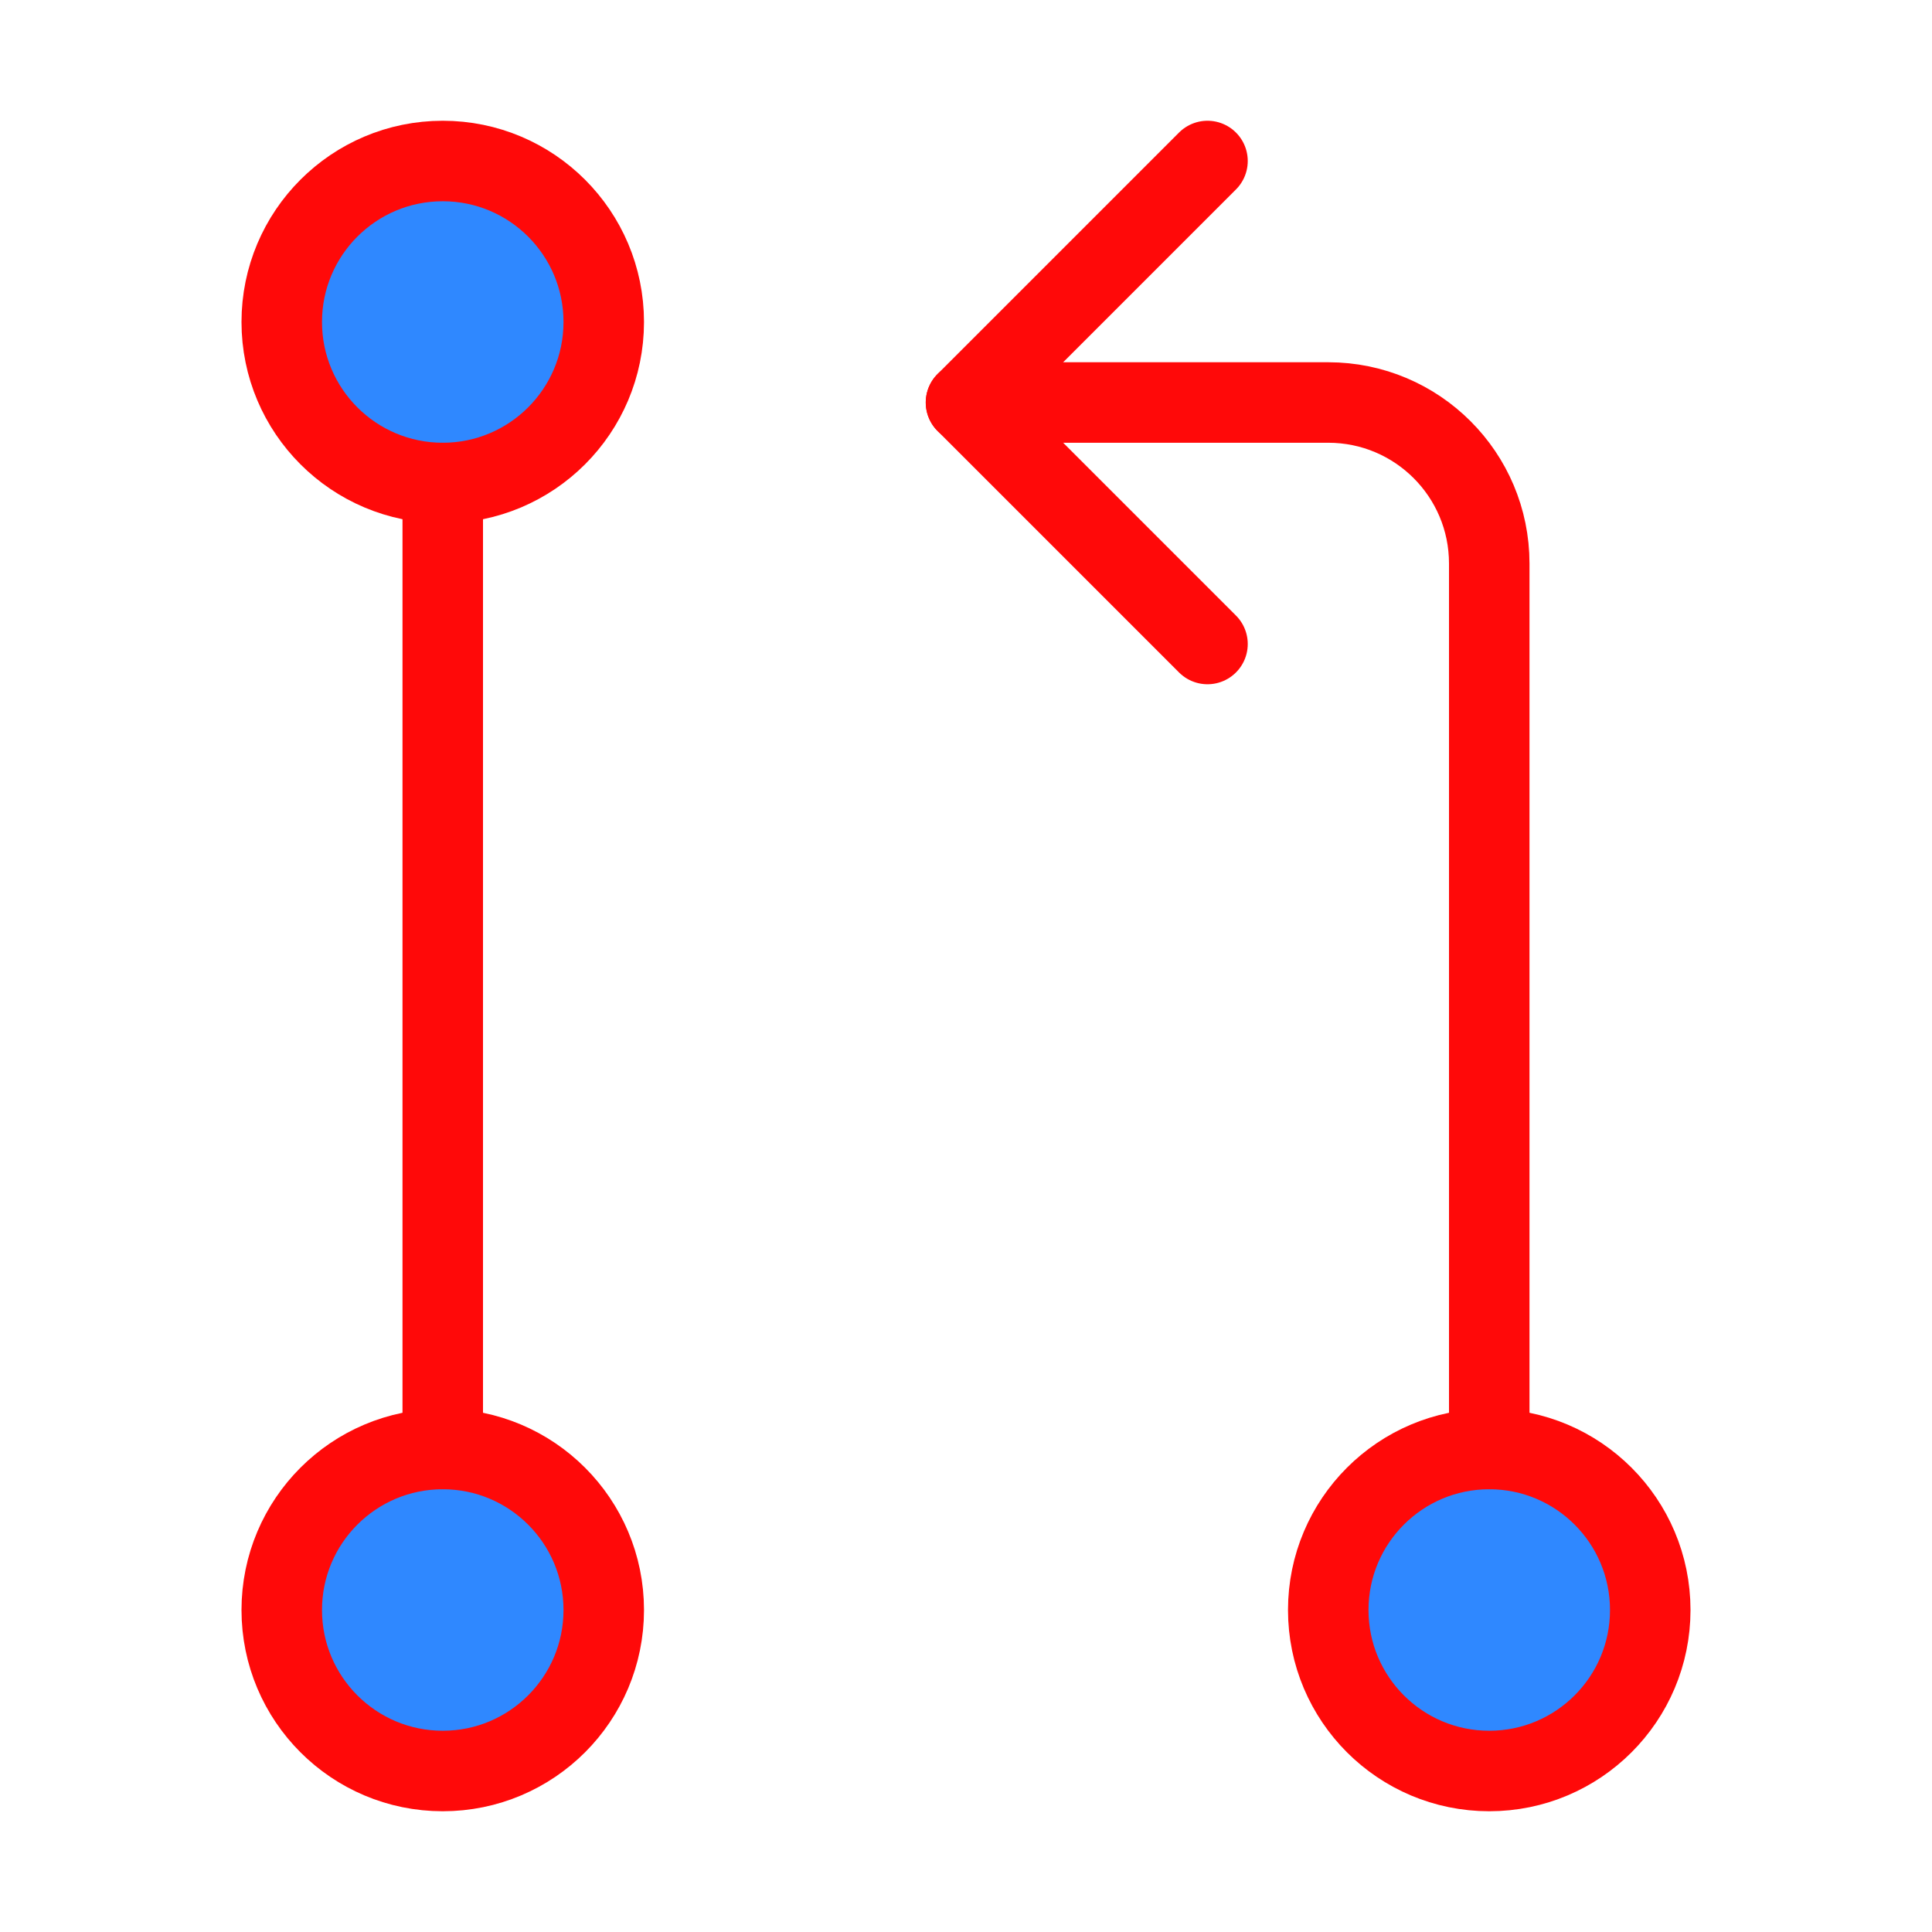 <?xml version="1.0" encoding="UTF-8"?><svg width="24" height="24" viewBox="0 0 48 48" fill="none" xmlns="http://www.w3.org/2000/svg"><path d="M37 44C39.209 44 41 42.209 41 40C41 37.791 39.209 36 37 36C34.791 36 33 37.791 33 40C33 42.209 34.791 44 37 44Z" fill="#2F88FF" stroke="#FF0909" stroke-width="2" stroke-linejoin="round"/><path d="M11 12C13.209 12 15 10.209 15 8C15 5.791 13.209 4 11 4C8.791 4 7 5.791 7 8C7 10.209 8.791 12 11 12Z" fill="#2F88FF" stroke="#FF0909" stroke-width="2" stroke-linejoin="round"/><path d="M11 44C13.209 44 15 42.209 15 40C15 37.791 13.209 36 11 36C8.791 36 7 37.791 7 40C7 42.209 8.791 44 11 44Z" fill="#2F88FF" stroke="#FF0909" stroke-width="2" stroke-linejoin="round"/><path d="M11 12V36" stroke="#FF0909" stroke-width="2" stroke-linecap="round" stroke-linejoin="round"/><path d="M24 10H33C35.209 10 37 11.791 37 14V36" stroke="#FF0909" stroke-width="2" stroke-linecap="round" stroke-linejoin="round"/><path d="M30 16L24 10L30 4" stroke="#FF0909" stroke-width="2" stroke-linecap="round" stroke-linejoin="round"/></svg>